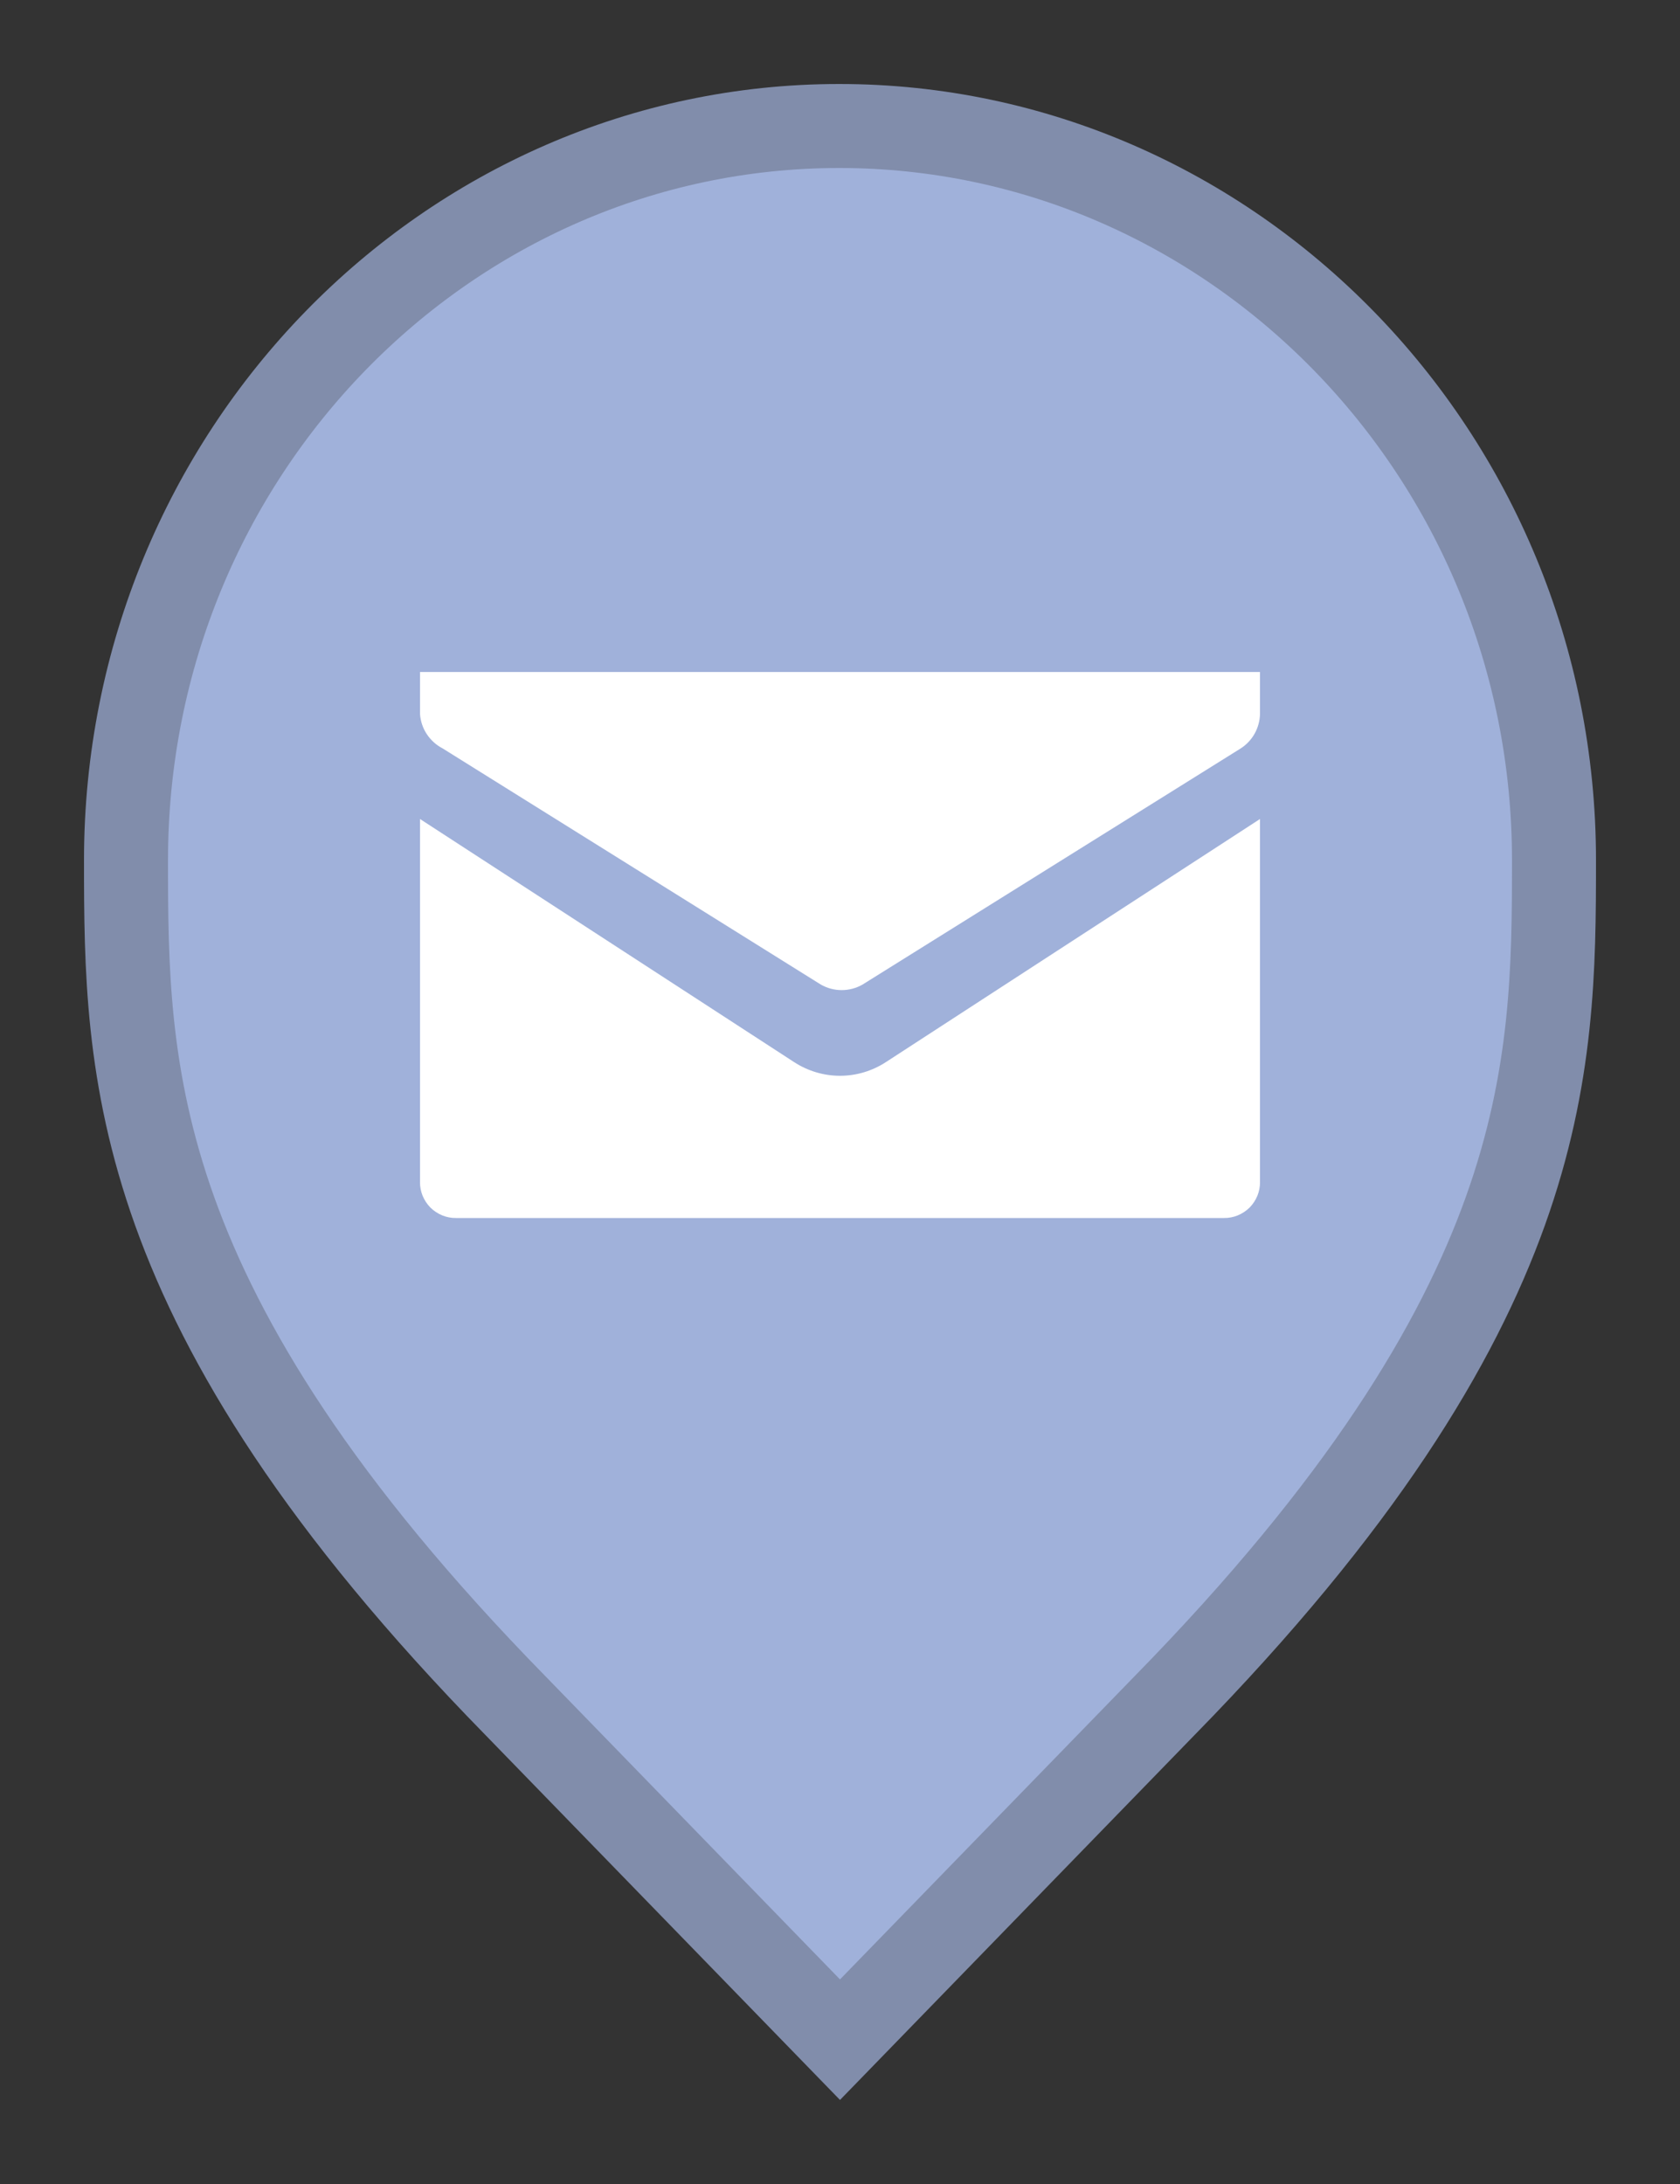 <svg width="20" height="26" viewBox="0 0 20 26" fill="none" xmlns="http://www.w3.org/2000/svg">
<rect x="0" y="0" width="20" height="26" fill="#333333" stroke="none"/>
<path d="M6.136 20.305L6.135 20.304C3.797 17.916 2.65 16.011 2.079 14.418C1.51 12.828 1.5 11.512 1.5 10.242C1.5 5.401 5.325 1.5 9.991 1.5C14.659 1.5 18.5 5.402 18.5 10.242C18.5 11.512 18.49 12.828 17.921 14.418C17.35 16.011 16.203 17.916 13.865 20.304L13.864 20.305L10 24.282L6.136 20.305Z" fill="#A0B1DA" stroke="#818DAB"/>
<path d="M5 8.5V8H15V8.5C14.998 8.582 14.976 8.662 14.936 8.734C14.896 8.805 14.839 8.866 14.77 8.91L10.27 11.72C10.194 11.764 10.108 11.787 10.02 11.787C9.932 11.787 9.846 11.764 9.77 11.72L5.27 8.91C5.194 8.871 5.129 8.812 5.081 8.74C5.034 8.669 5.006 8.586 5 8.5V8.5ZM15 9.75L10.545 12.645C10.383 12.75 10.194 12.807 10 12.807C9.807 12.807 9.617 12.75 9.455 12.645L5 9.75V14.07C4.999 14.127 5.01 14.183 5.031 14.235C5.053 14.288 5.084 14.335 5.124 14.376C5.165 14.416 5.212 14.447 5.265 14.469C5.317 14.49 5.373 14.501 5.43 14.5H14.57C14.627 14.501 14.683 14.49 14.735 14.469C14.788 14.447 14.835 14.416 14.876 14.376C14.916 14.335 14.947 14.288 14.969 14.235C14.99 14.183 15.001 14.127 15 14.07V9.75Z" fill="white"/>
</svg>

